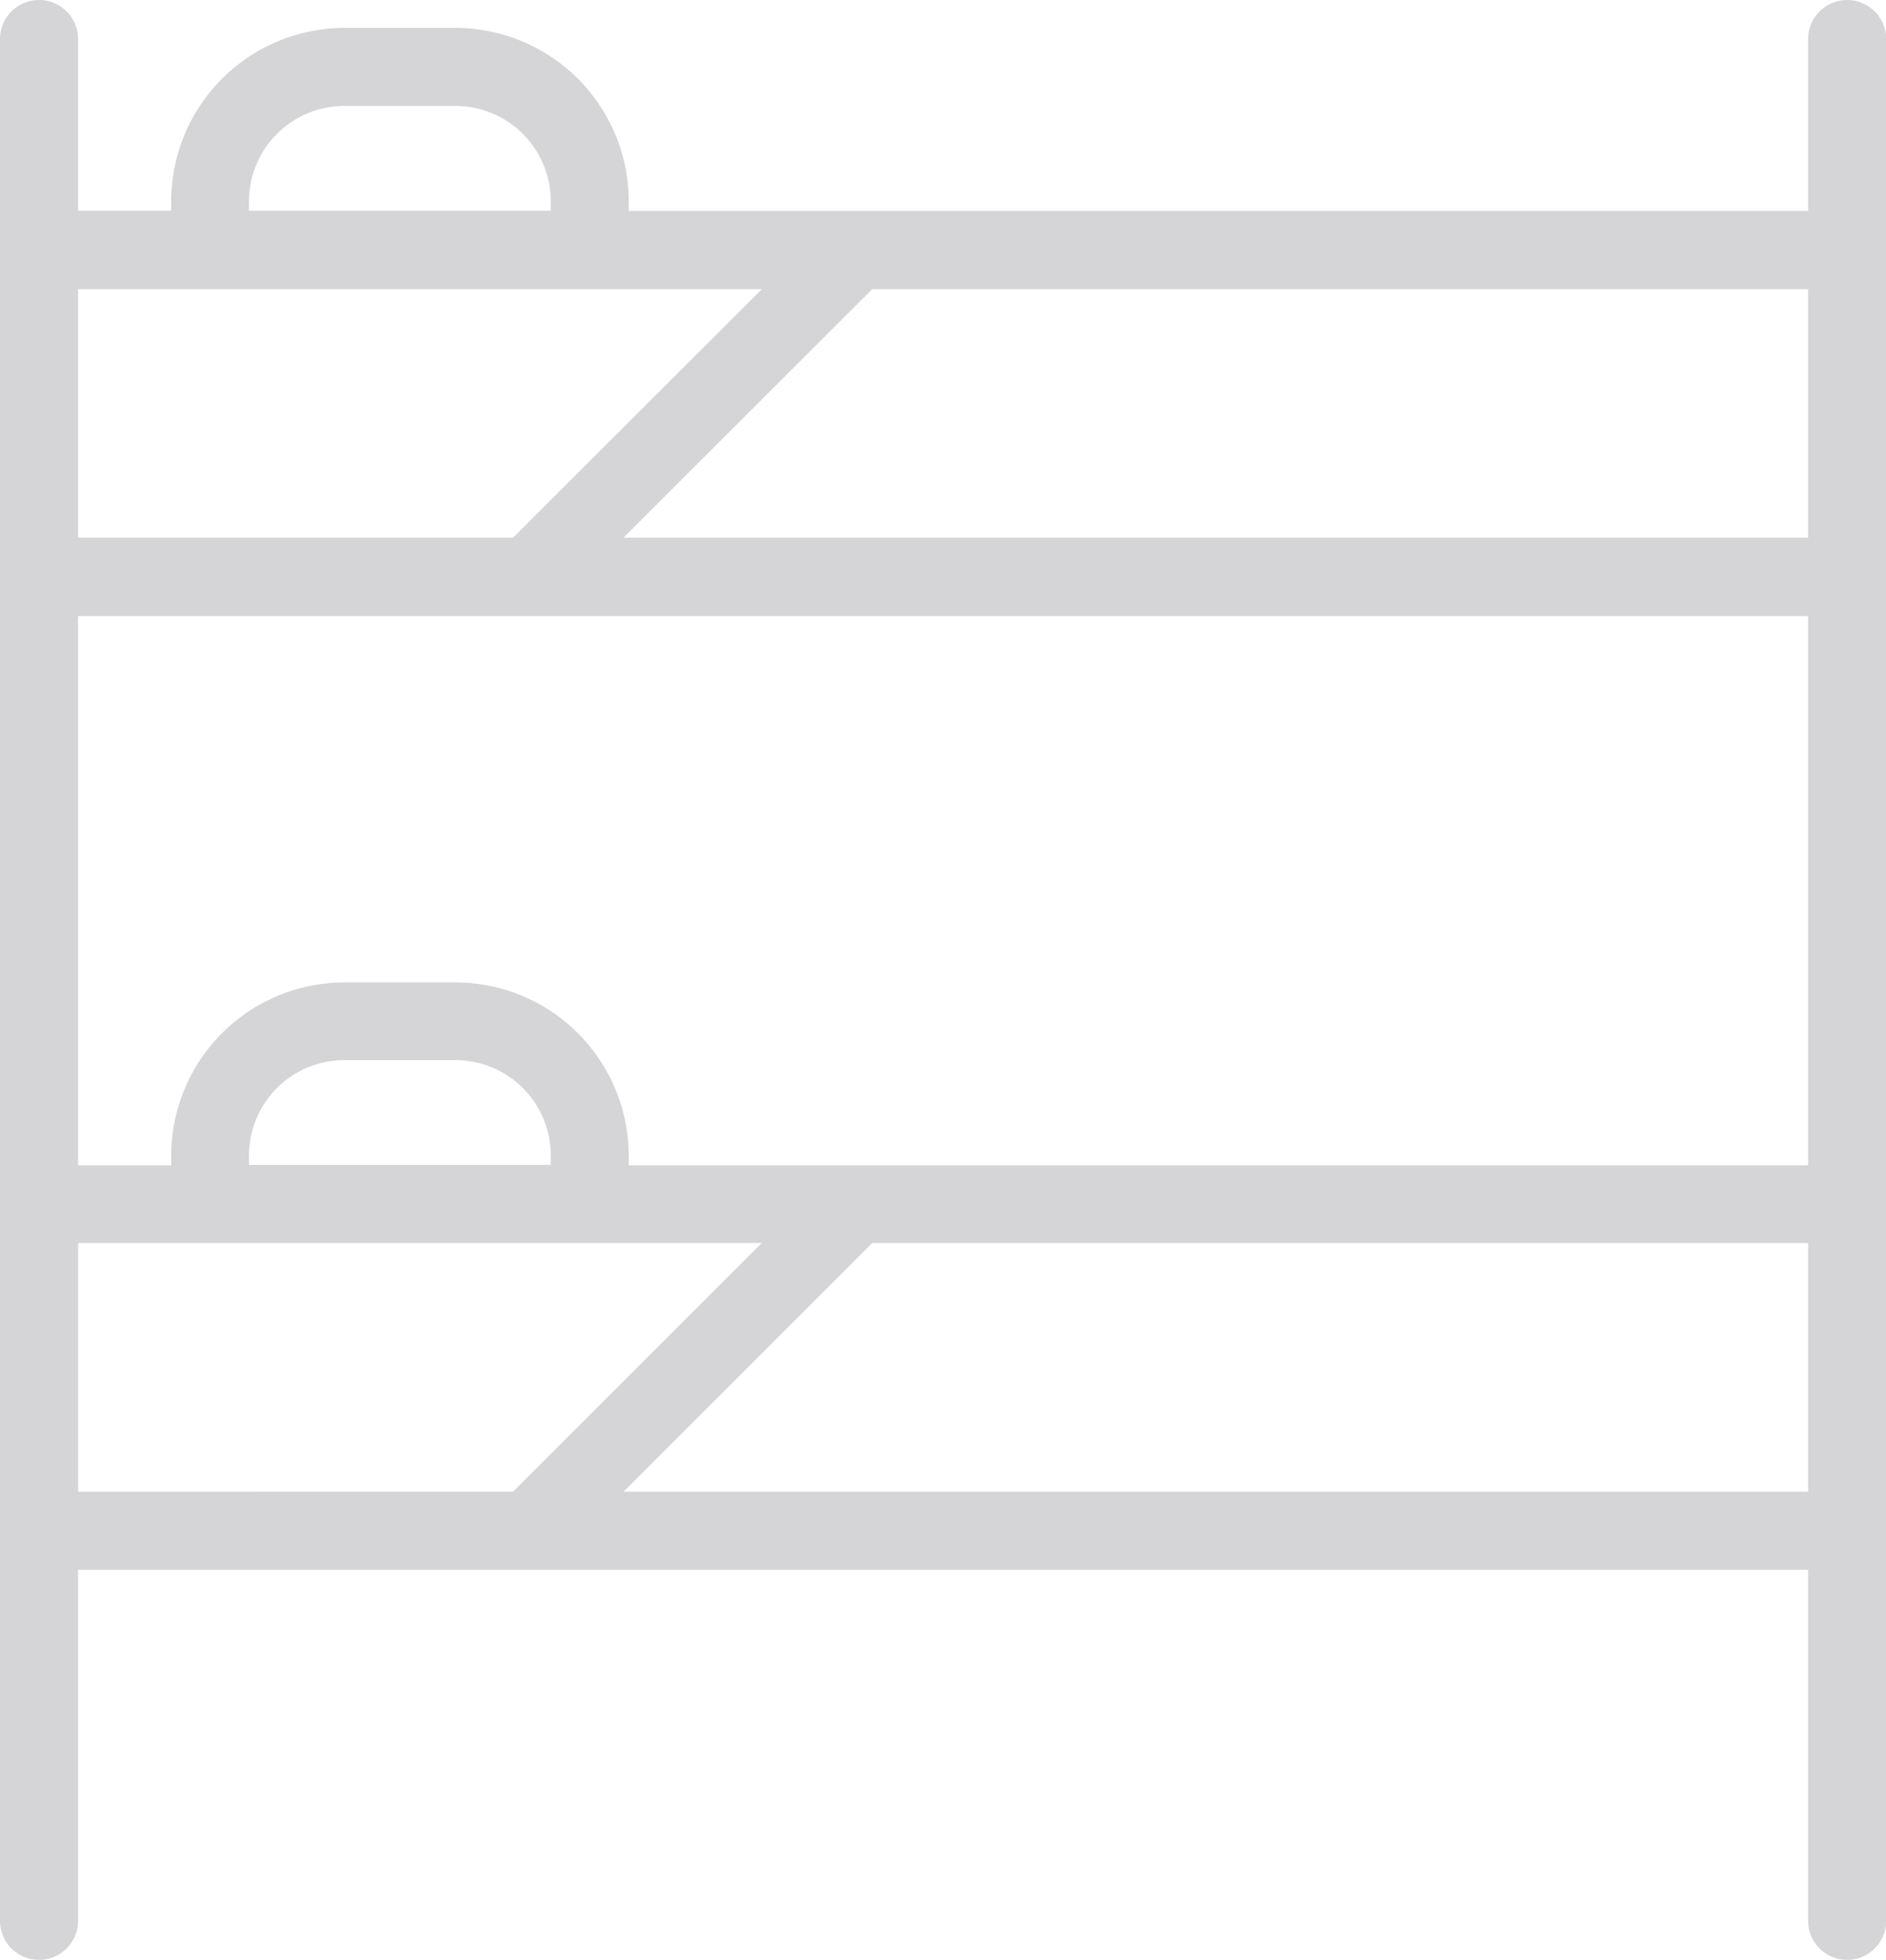<svg id="bunk-bed-svgrepo-com_1_" data-name="bunk-bed-svgrepo-com (1)" xmlns="http://www.w3.org/2000/svg" width="30" height="31.174" viewBox="0 0 30 31.174">
  <g id="Group_26" data-name="Group 26" transform="translate(0)">
    <g id="Group_25" data-name="Group 25">
      <path id="Path_227" data-name="Path 227" d="M39.018,0A.621.621,0,0,0,38.4.621V3.354H19.64V3.2A2.76,2.76,0,0,0,16.883.444H15.119A2.76,2.76,0,0,0,12.362,3.2v.152H10.881V.621a.621.621,0,0,0-1.242,0V30.553a.621.621,0,1,0,1.242,0V24.97H38.4v5.583a.621.621,0,1,0,1.242,0V.621A.621.621,0,0,0,39.018,0ZM38.4,4.6V8.552H19.557L23.513,4.6ZM13.6,3.2a1.517,1.517,0,0,1,1.515-1.515h1.764A1.517,1.517,0,0,1,18.4,3.2v.152H13.6ZM10.881,4.6H21.756L17.8,8.552H10.881Zm0,5.2H38.4v8.735H19.64v-.152a2.76,2.76,0,0,0-2.757-2.757H15.119a2.76,2.76,0,0,0-2.757,2.757v.152H10.881ZM18.4,18.377v.152H13.6v-.152a1.517,1.517,0,0,1,1.515-1.515h1.764A1.517,1.517,0,0,1,18.4,18.377Zm-7.517,5.351V19.771H21.756L17.8,23.727Zm27.516,0H19.557l3.956-3.956H38.4v3.956Z" transform="translate(-9.639)" fill="#d5d5d7"/>
    </g>
  </g>
</svg>
